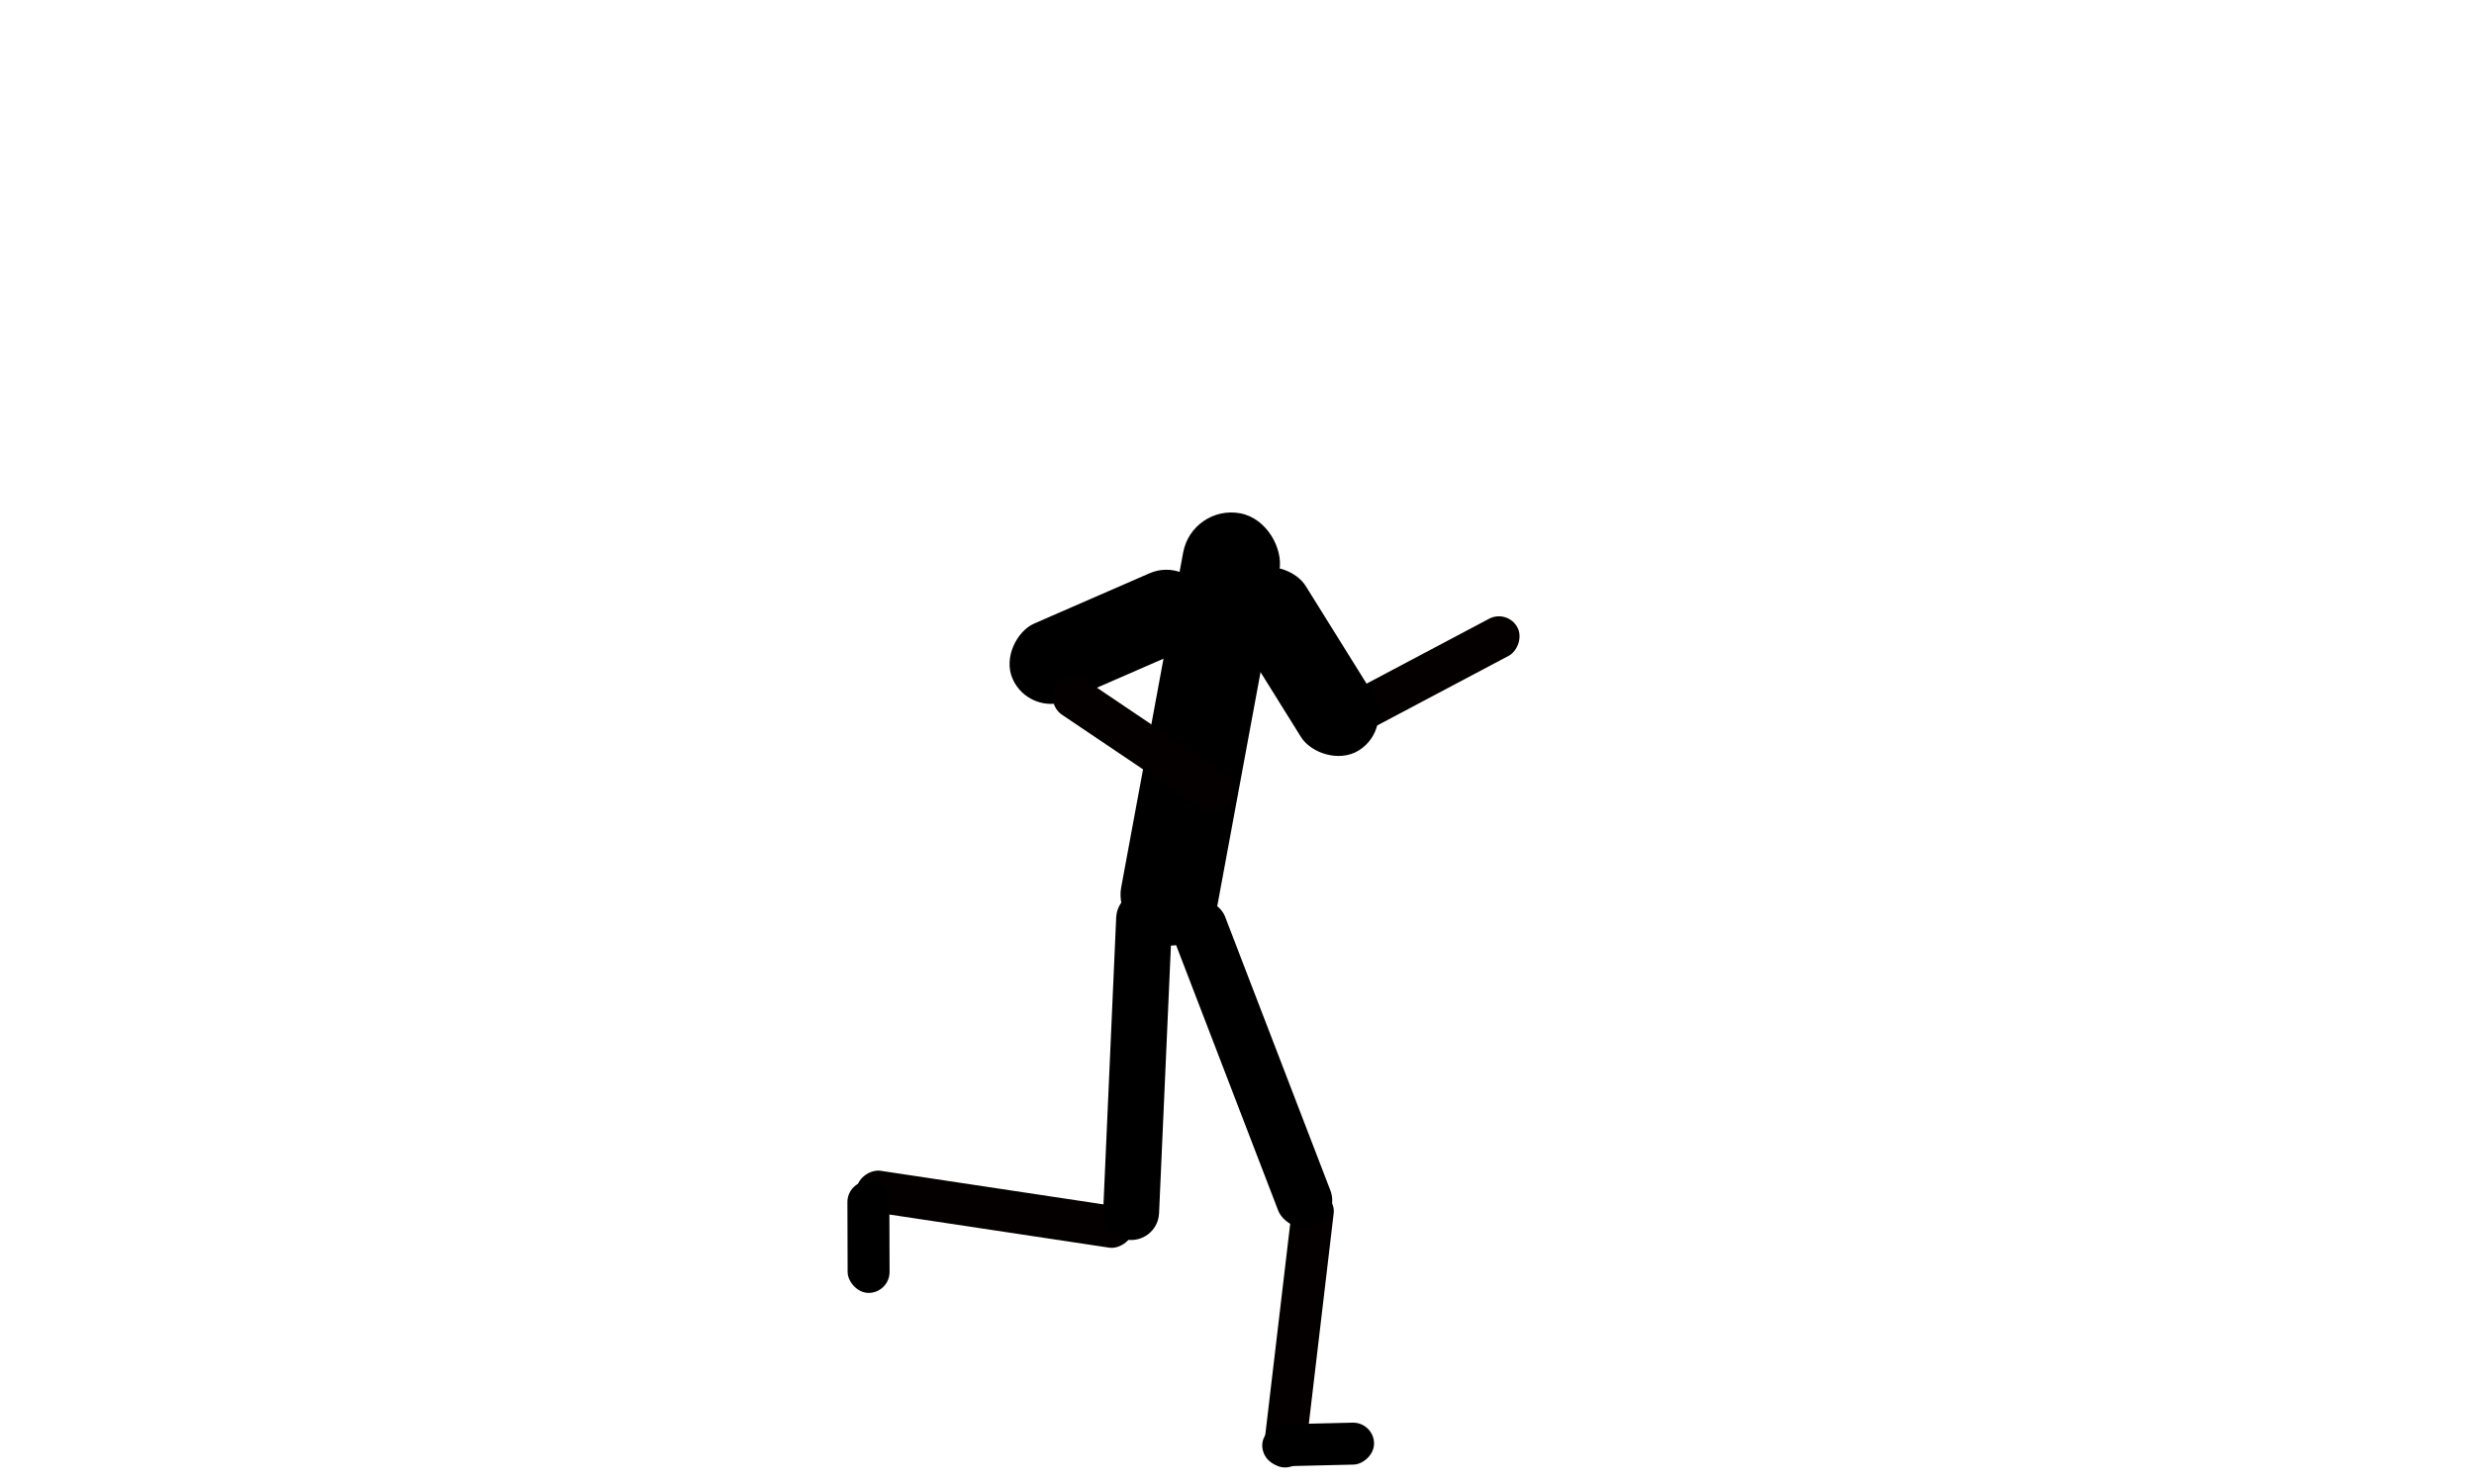 <svg width="400" height="240" viewBox="0 0 400 240" fill="none" xmlns="http://www.w3.org/2000/svg">
<rect x="210.735" y="237.695" width="6.782" height="45.212" rx="3.391" transform="rotate(-173.268 210.735 237.695)" fill="#040000"/>
<rect x="216.965" y="120.346" width="6.782" height="33.909" rx="3.391" transform="rotate(-117.912 216.965 120.346)" fill="#040000"/>
<rect x="196" y="96.173" width="13.564" height="33.909" rx="6.782" transform="rotate(-31.927 196 96.173)" fill="black"/>
<rect x="216.722" y="196.75" width="9.042" height="56.515" rx="4.521" transform="rotate(158.969 216.722 196.75)" fill="black"/>
<rect x="138" y="195.545" width="6.782" height="45.212" rx="3.391" transform="rotate(-81.427 138 195.545)" fill="#040000"/>
<rect x="137" y="191.02" width="6.782" height="18.085" rx="3.391" transform="rotate(-0.173 137 191.02)" fill="black"/>
<rect x="222.08" y="230" width="6.782" height="18.085" rx="3.391" transform="rotate(88.639 222.08 230)" fill="black"/>
<rect x="187.2" y="200.735" width="9.042" height="56.515" rx="4.521" transform="rotate(-177.465 187.2 200.735)" fill="black"/>
<rect x="192.735" y="81.573" width="15.824" height="70.977" rx="7.912" transform="rotate(10.482 192.735 81.573)" fill="black"/>

<rect x="192.084" y="90" width="13.564" height="33.909" rx="6.782" transform="rotate(66.448 192.084 90)" fill="black"/>
<rect x="200.82" y="127.038" width="6.782" height="33.909" rx="3.391" transform="rotate(123.984 200.82 127.038)" fill="#040000"/>
</svg>
